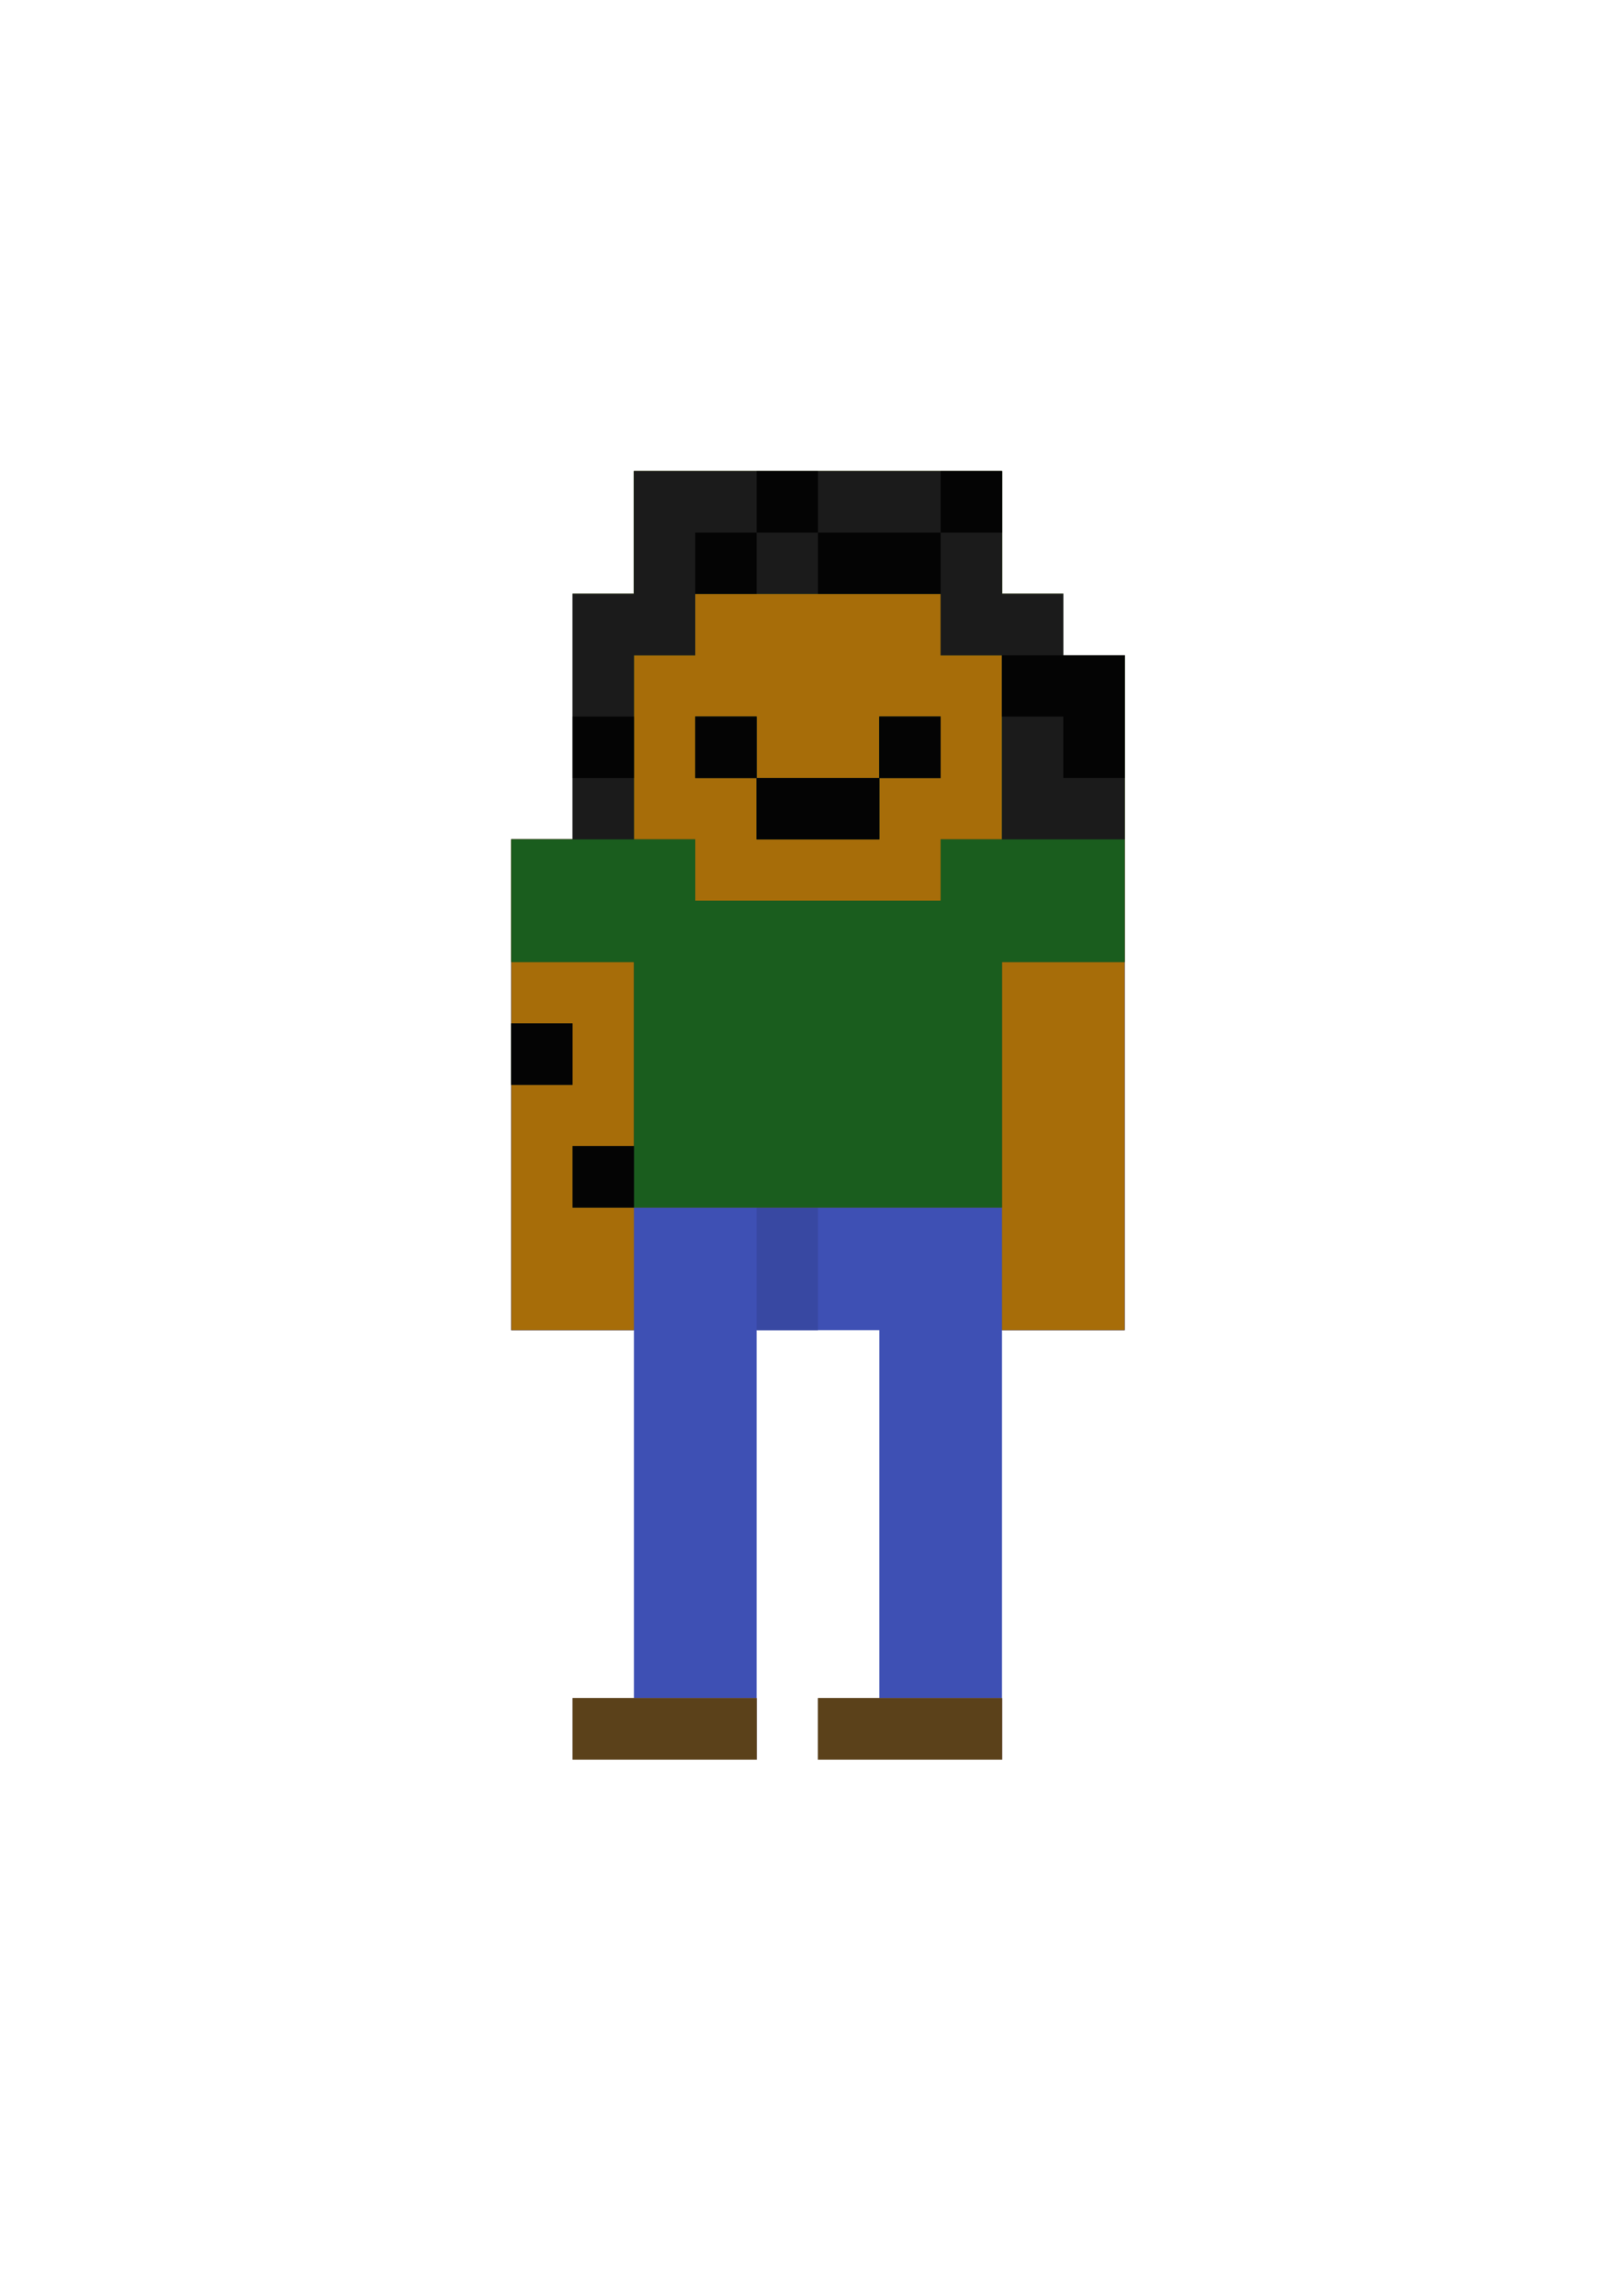 <?xml version="1.0" encoding="UTF-8"?>
<!-- Created with Inkscape (http://www.inkscape.org/) -->
<svg width="210mm" height="297mm" version="1.1" viewBox="0 0 210 297" xmlns="http://www.w3.org/2000/svg" xmlns:cc="http://creativecommons.org/ns#" xmlns:dc="http://purl.org/dc/elements/1.1/" xmlns:rdf="http://www.w3.org/1999/02/22-rdf-syntax-ns#">
 <g stroke-width=".265">
  <path d="m74.083 223.67v-3.969h7.938v-47.625h-15.875v-63.5h7.938v-31.75h7.938v-15.875h47.625v15.875h7.938v7.938h7.938v87.313h-15.875v55.562h-23.812v-7.938h7.938v-47.625h-15.875v55.562h-23.812z" fill="#3e50b4"/>
  <path d="m74.083 223.67v-3.969h23.812v7.938h-23.812zm31.75 0v-3.969h23.812v7.938h-23.812zm-39.688-83.344v-31.75h7.938v-31.75h7.938v-15.875h47.625v15.875h7.938v7.938h7.938v87.313h-15.875v-15.875h-23.812v15.875h-7.938v-15.875h-15.875v15.875h-15.875z" fill="#3848a2"/>
  <path d="m74.083 223.67v-3.969h23.812v7.938h-23.812zm31.75 0v-3.969h23.812v7.938h-23.812zm-39.688-83.344v-31.75h7.938v-31.75h7.938v-15.875h47.625v15.875h7.938v7.938h7.938v87.313h-15.875v-15.875h-47.625v15.875h-15.875z" fill="#a76d09"/>
  <path d="m74.083 223.67v-3.969h23.812v7.938h-23.812zm31.75 0v-3.969h23.812v7.938h-23.812zm-31.75-71.438v-3.969h7.938v-23.812h-15.875v-15.875h7.938v-31.75h7.938v-15.875h47.625v15.875h7.938v7.938h7.938v39.688h-15.875v31.75h-55.563zm47.625-39.688v-3.969h7.938v-23.813h-7.938v-7.938h-31.75v7.938h-7.938v23.813h7.938v7.938h31.75zm-23.813-7.938v-3.969h-7.938v-7.938h7.938v7.938h15.875v-7.938h7.938v7.938h-7.938v7.938h-15.875zm-31.75 31.75v-3.969h7.938v7.938h-7.938z" fill="#5b411a"/>
  <path d="m74.083 152.24v-3.969h7.938v-23.812h-15.875v-15.875h7.938v-31.75h7.938v-15.875h47.625v15.875h7.938v7.938h7.938v39.688h-15.875v31.75h-55.563zm47.625-39.688v-3.969h7.938v-23.813h-7.938v-7.938h-31.75v7.938h-7.938v23.813h7.938v7.938h31.75zm-23.813-7.938v-3.969h-7.938v-7.938h7.938v7.938h15.875v-7.938h7.938v7.938h-7.938v7.938h-15.875zm-31.75 31.75v-3.969h7.938v7.938h-7.938z" fill="#1a5d1e"/>
  <path d="m74.083 152.24v-3.969h7.938v7.938h-7.938zm-7.938-15.875v-3.969h7.938v7.938h-7.938zm7.938-43.656v-15.875h7.938v-15.875h47.625v15.875h7.938v7.938h7.938v23.813h-15.875v-23.813h-7.938v-7.938h-31.75v7.938h-7.938v23.813h-7.938zm23.812 11.906v-3.969h-7.938v-7.938h7.938v7.938h15.875v-7.938h7.938v7.938h-7.938v7.938h-15.875z" fill="#1b1b1b"/>
  <path d="m74.083 152.24v-3.969h7.938v7.938h-7.938zm-7.938-15.875v-3.969h7.938v7.938h-7.938zm31.75-31.75v-3.969h-7.938v-7.938h7.938v7.938h15.875v-7.938h7.938v7.938h-7.938v7.938h-15.875zm-23.812-7.938v-3.969h7.938v7.938h-7.938zm63.5 0v-3.969h-7.938v-7.938h15.875v15.875h-7.938zm-47.625-23.812v-3.969h7.938v-7.938h7.938v7.938h15.875v-7.938h7.938v7.938h-7.938v7.938h-15.875v-7.938h-7.938v7.938h-7.938z" fill="#040404"/>
 </g>
</svg>
